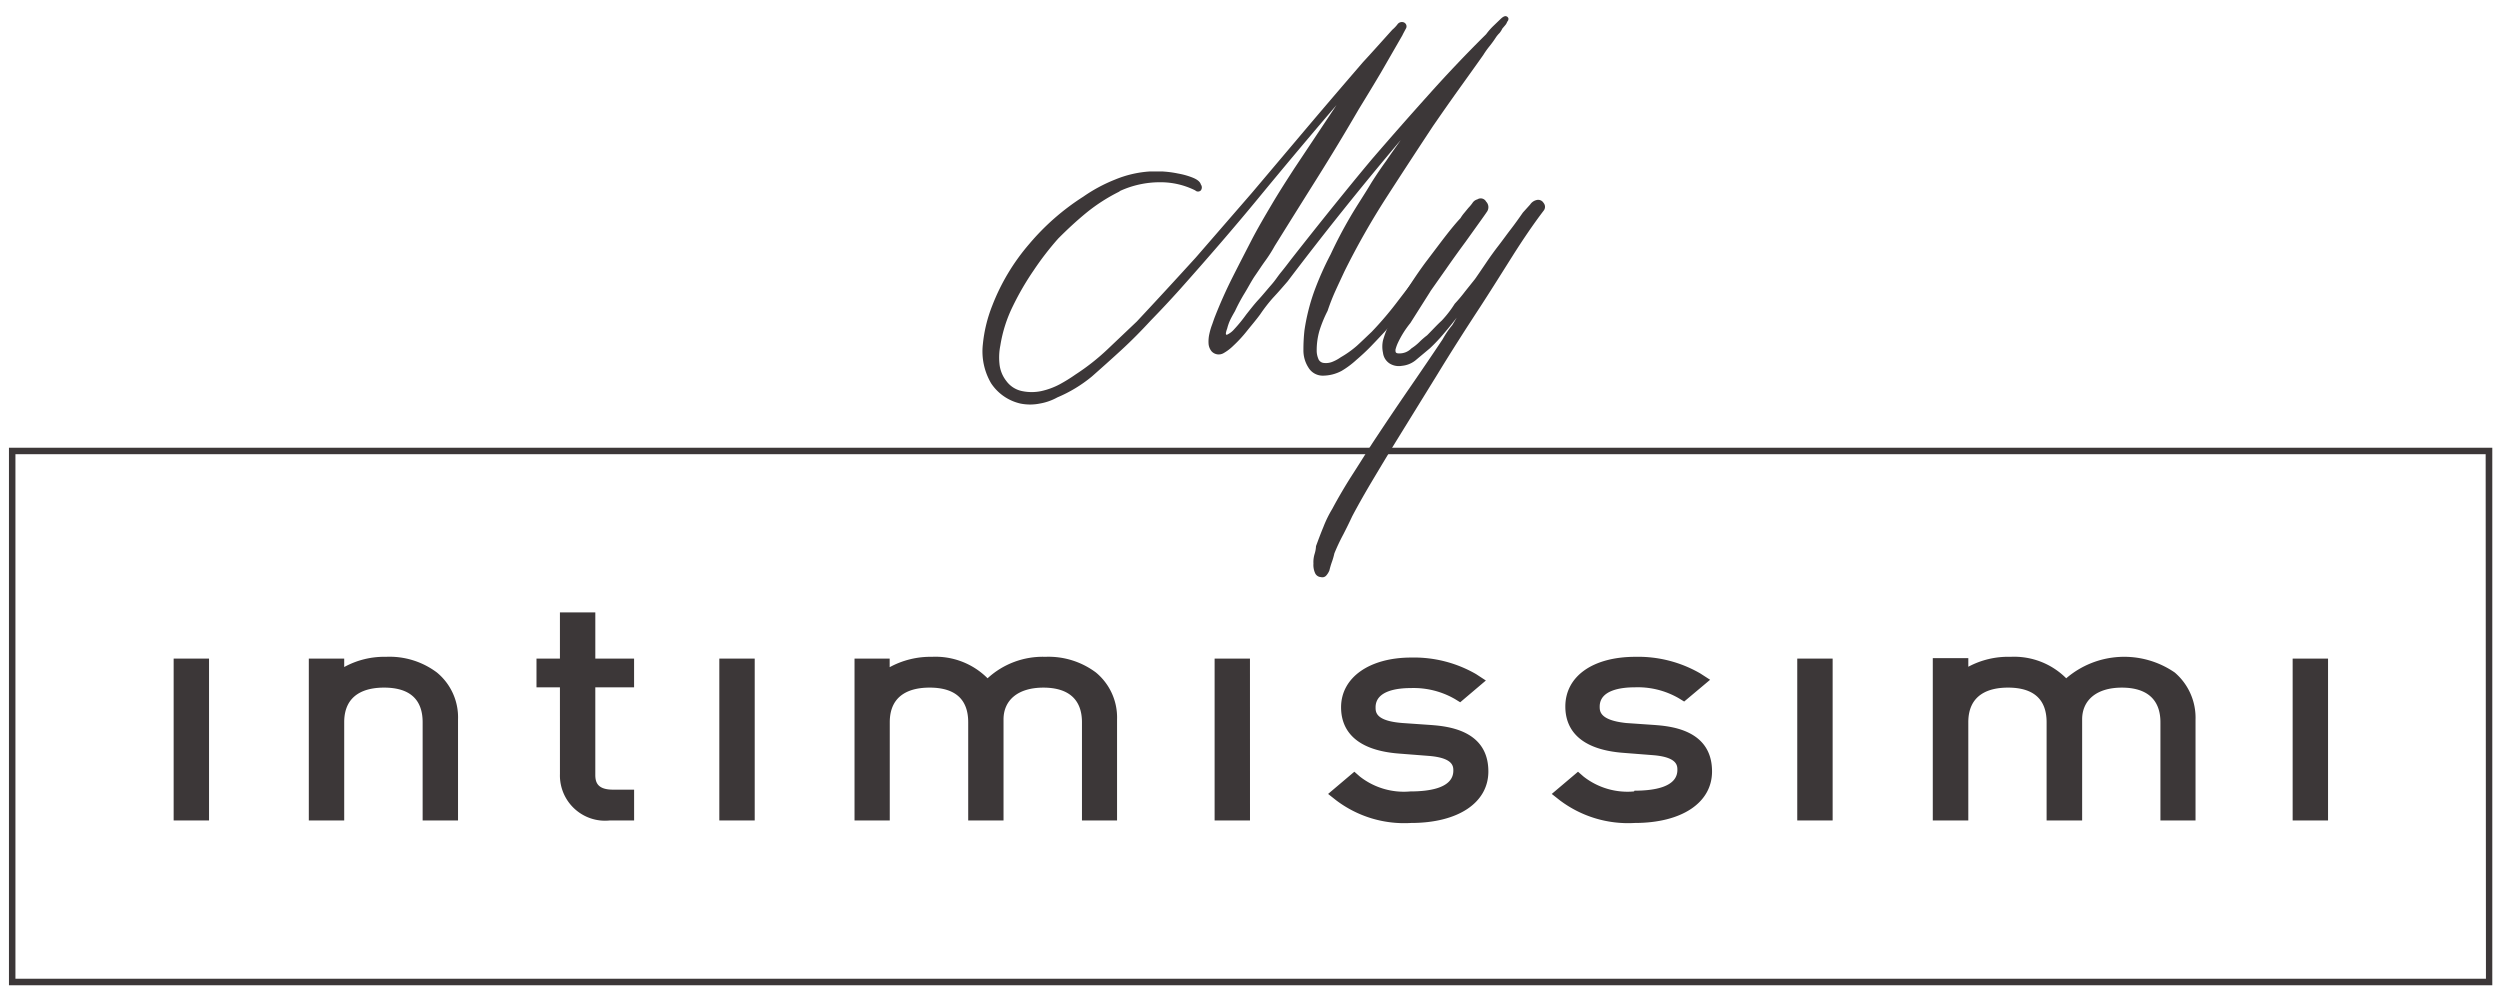 <svg viewBox="-0.721 -1.363 201.342 80.306" xmlns="http://www.w3.org/2000/svg" style="max-height: 500px" width="201.342" height="80.306">
  <defs>
    <clipPath id="clip-path">
      <rect fill="#fff" height="78" width="382" data-name="Rectangle 2" id="Rectangle_2"/>
    </clipPath>
  </defs>
  <g clip-path="url(#clip-path)" id="int-logo-2-data">
    <path style="fill: rgb(60, 55, 56);" d="M89.414,14.073a14.245,14.245,0,0,0-2.636,1.694c-.8.656-1.544,1.348-2.268,2.075a23.734,23.734,0,0,0-1.995,2.588,22.232,22.232,0,0,0-1.639,2.815,11.09,11.09,0,0,0-1.033,3.22,4.877,4.877,0,0,0-.071,1.455,2.643,2.643,0,0,0,.558,1.407,2.077,2.077,0,0,0,1.283.811,3.783,3.783,0,0,0,1.508,0A5.846,5.846,0,0,0,84.6,29.6a12.852,12.852,0,0,0,1.294-.8,17.913,17.913,0,0,0,2.565-2.016l2.375-2.254q2.375-2.54,4.75-5.152l4.512-5.2L104.554,8.9c1.472-1.741,2.968-3.483,4.488-5.248.784-.847,1.556-1.717,2.375-2.624a2.709,2.709,0,0,0,.4-.417.438.438,0,0,1,.5-.179.34.34,0,0,1,.135.083.346.346,0,0,1,.085.135.355.355,0,0,1,.015.159.347.347,0,0,1-.057.149c-.119.227-.214.394-.273.525L110.5,4.472c-.594,1-1.188,1.98-1.781,2.946q-1.664,2.862-3.373,5.582t-3.408,5.451a11.364,11.364,0,0,1-.759,1.193c-.262.358-.547.8-.82,1.193s-.582.99-.855,1.431a14.355,14.355,0,0,0-.76,1.419c-.143.251-.273.477-.38.7a3.821,3.821,0,0,0-.249.7q-.214.584,0,.5a1.7,1.7,0,0,0,.558-.429,11.907,11.907,0,0,0,.974-1.193c.333-.417.653-.835.985-1.193s.677-.787,1.033-1.193.5-.668.784-1.014.546-.692.8-1.026q1.6-2.039,3.229-4.067c1.081-1.336,2.185-2.7,3.325-4.055q2.244-2.6,4.489-5.1c1.5-1.682,3.063-3.328,4.678-4.926a5.137,5.137,0,0,1,.558-.644l.559-.537c.19-.191.332-.274.451-.274a.274.274,0,0,1,.138.057.27.27,0,0,1,.087.122.328.328,0,0,1-.1.274.814.814,0,0,1-.178.3l-.213.25a1.685,1.685,0,0,1-.226.358,2.381,2.381,0,0,0-.273.322,8.381,8.381,0,0,1-.523.728,6.718,6.718,0,0,0-.51.716c-.689.978-1.378,1.932-2.043,2.862s-1.341,1.9-2.006,2.862c-1.259,1.908-2.506,3.816-3.753,5.749a61.273,61.273,0,0,0-3.384,5.963c-.237.513-.487,1.038-.724,1.562a16.821,16.821,0,0,0-.63,1.61,9.956,9.956,0,0,0-.653,1.586,5.658,5.658,0,0,0-.225,1.61,1.667,1.667,0,0,0,.118.632.524.524,0,0,0,.464.37,1.4,1.4,0,0,0,.7-.1,3.192,3.192,0,0,0,.653-.358,8.042,8.042,0,0,0,1.306-.93c.38-.346.772-.728,1.188-1.121a27.809,27.809,0,0,0,2.173-2.564c.677-.883,1.365-1.777,2.054-2.648a.5.5,0,0,1,.333-.25c.166,0,.273,0,.332.25s.083.25,0,.286l-.131.25-.3.322a1.45,1.45,0,0,0-.25.37c-.356.417-.712.859-1.057,1.336s-.688.918-1.045,1.336a15.921,15.921,0,0,1-1.033,1.276c-.368.394-.736.787-1.128,1.193s-.783.763-1.187,1.109a7.029,7.029,0,0,1-1.188.883,3.229,3.229,0,0,1-1.484.382,1.34,1.34,0,0,1-1.187-.656,2.544,2.544,0,0,1-.4-1.431,13.82,13.82,0,0,1,.083-1.562,16.367,16.367,0,0,1,.784-3.137,24.785,24.785,0,0,1,1.33-2.993c.475-1.026,1-2.016,1.555-2.97s1.188-1.884,1.722-2.791q.582-.918,1.188-1.753c.379-.561.783-1.121,1.187-1.694q-4.75,5.617-9.12,11.39c-.391.453-.771.895-1.187,1.336a12.9,12.9,0,0,0-1.033,1.336c-.333.453-.713.895-1.057,1.324a10.562,10.562,0,0,1-1.1,1.193,3.682,3.682,0,0,1-.807.608.781.781,0,0,1-.938-.155,1.088,1.088,0,0,1-.249-.656,2.815,2.815,0,0,1,.071-.775,5.021,5.021,0,0,1,.226-.751c.083-.239.154-.453.226-.632q.629-1.6,1.389-3.113c.511-1.014,1.021-2,1.52-2.97s1.1-1.992,1.686-2.982,1.187-1.92,1.781-2.839L106.917,7.1c-2.126,2.481-4.216,4.973-6.258,7.454S96.5,19.476,94.342,21.9q-1.187,1.324-2.375,2.54c-.76.823-1.544,1.622-2.375,2.385S88,28.266,87.217,28.958a11.17,11.17,0,0,1-2.779,1.682,4.489,4.489,0,0,1-1.425.5,3.951,3.951,0,0,1-1.544,0A3.859,3.859,0,0,1,79.1,29.506a5.064,5.064,0,0,1-.665-3.137,11.467,11.467,0,0,1,.76-3.125,16.938,16.938,0,0,1,2.969-4.95,19.166,19.166,0,0,1,4.358-3.817A12.57,12.57,0,0,1,89.081,13.1a8.78,8.78,0,0,1,2.826-.656h.938a8.52,8.52,0,0,1,1.306.167,6.024,6.024,0,0,1,1.187.334c.38.155.594.334.653.549a.395.395,0,0,1,0,.477.32.32,0,0,1-.451,0,6.246,6.246,0,0,0-2.826-.656,7.711,7.711,0,0,0-3.23.7" data-name="Path 6" id="Path_6"/>
    <path style="fill: rgb(60, 55, 56);" d="M114.481,22.1l-1.615,2.552a7.8,7.8,0,0,0-1,1.586,3.177,3.177,0,0,0-.2.561c0,.2,0,.3.3.3a1.328,1.328,0,0,0,.986-.406,3.9,3.9,0,0,0,.629-.5,5.912,5.912,0,0,1,.63-.549c.415-.417.795-.835,1.187-1.193A8.915,8.915,0,0,0,116.44,23.1a12.174,12.174,0,0,0,.831-.99l.8-1c.3-.429.6-.871.914-1.336s.641-.918.974-1.348.653-.883.985-1.312.654-.883.986-1.36l.582-.644a.853.853,0,0,1,.5-.358.508.508,0,0,1,.581.227.489.489,0,0,1,0,.632c-.807,1.062-1.662,2.314-2.564,3.745s-1.746,2.779-2.553,4.019c-1.188,1.813-2.316,3.578-3.444,5.427l-3.349,5.427c-.593.966-1.187,1.956-1.793,2.97s-1.187,2.028-1.709,3.017c-.238.513-.487,1.014-.737,1.5a15.7,15.7,0,0,0-.7,1.491,5.359,5.359,0,0,1-.2.692,6.7,6.7,0,0,0-.2.68,1.432,1.432,0,0,1-.249.405.415.415,0,0,1-.428.131.546.546,0,0,1-.3-.105.552.552,0,0,1-.19-.253,1.589,1.589,0,0,1-.118-.728,2.273,2.273,0,0,1,.1-.8,2.381,2.381,0,0,0,.106-.608c.19-.513.38-1.026.594-1.539a9.149,9.149,0,0,1,.713-1.455c.534-1,1.116-1.98,1.733-2.934s1.188-1.9,1.817-2.839c.9-1.36,1.793-2.684,2.7-4s1.781-2.6,2.648-3.9c.118-.215.237-.405.356-.584a6.182,6.182,0,0,1,.415-.549l.357-.6c-.333.429-.677.859-1.034,1.276a13.4,13.4,0,0,1-1.128,1.193l-1.056.883a2.051,2.051,0,0,1-1.188.525,1.406,1.406,0,0,1-.985-.179,1.2,1.2,0,0,1-.372-.373,1.21,1.21,0,0,1-.175-.5,2.327,2.327,0,0,1,0-.99,7.457,7.457,0,0,1,.321-.918,13.016,13.016,0,0,1,.855-1.9,34.575,34.575,0,0,1,2.244-3.459l1.39-1.837c.451-.584.926-1.193,1.436-1.741a2.935,2.935,0,0,1,.3-.417l.333-.406a3.266,3.266,0,0,0,.32-.382.667.667,0,0,1,.4-.3.5.5,0,0,1,.191-.075.493.493,0,0,1,.2.008.494.494,0,0,1,.317.247.64.64,0,0,1,.178.372.647.647,0,0,1-.083.4s-.13.2-.475.68L117.319,18.1c-.5.68-1.01,1.383-1.532,2.135l-1.318,1.872" data-name="Path 7" id="Path_7"/>
    <path style="fill: rgb(60, 55, 56);" d="M0,77.988H200V34.694H0Zm199.489-.525H.522V35.219H199.466Z" data-name="Path 8" id="Path_8"/>
    <path style="fill: rgb(60, 55, 56);" d="M16.114,51.678h-2.85V64.714h2.85Z" data-name="Path 9" id="Path_9"/>
    <path style="fill: rgb(60, 55, 56);" d="M27,56.806c0-2.3,1.746-2.791,3.206-2.791,2.066,0,3.111.942,3.111,2.791v7.907h2.85V56.58a4.672,4.672,0,0,0-1.7-3.781,6.346,6.346,0,0,0-4.1-1.264A6.7,6.7,0,0,0,27,52.358v-.68h-2.85V64.714H27Z" data-name="Path 10" id="Path_10"/>
    <path style="fill: rgb(60, 55, 56);" d="M44.375,60.969a3.646,3.646,0,0,0,2.483,3.578,3.62,3.62,0,0,0,1.531.167h1.959V62.233h-1.7c-1.259,0-1.425-.6-1.425-1.193V53.992h3.123V51.678H47.224V47.957h-2.85v3.721H42.486v2.314h1.888Z" data-name="Path 11" id="Path_11"/>
    <path style="fill: rgb(60, 55, 56);" d="M60.061,51.678h-2.85V64.714h2.85Z" data-name="Path 12" id="Path_12"/>
    <path style="fill: rgb(60, 55, 56);" d="M70.938,56.806c0-2.3,1.745-2.791,3.206-2.791,2.066,0,3.111.942,3.111,2.791v7.907H80.1V56.58c0-1.574,1.187-2.564,3.206-2.564s3.111.942,3.111,2.791v7.907h2.826V56.58a4.7,4.7,0,0,0-1.7-3.781,6.368,6.368,0,0,0-4.073-1.264,6.562,6.562,0,0,0-4.655,1.729,5.923,5.923,0,0,0-4.477-1.729,6.875,6.875,0,0,0-3.408.835v-.692H68.1V64.714h2.838Z" data-name="Path 13" id="Path_13"/>
    <path style="fill: rgb(60, 55, 56);" d="M99.947,51.678H97.1V64.714h2.85Z" data-name="Path 14" id="Path_14"/>
    <path style="fill: rgb(60, 55, 56);" d="M112.866,62.376a5.742,5.742,0,0,1-4.061-1.193l-.451-.394-2.114,1.789.665.525a9.079,9.079,0,0,0,6.02,1.813c3.776,0,6.222-1.622,6.222-4.15,0-3.387-3.408-3.649-4.69-3.745l-2.232-.155c-2.161-.167-2.161-.882-2.161-1.264,0-1.348,1.769-1.55,2.826-1.55a6.66,6.66,0,0,1,3.562.882l.427.262,2.067-1.753-.784-.513a9.99,9.99,0,0,0-5.225-1.336c-3.372,0-5.652,1.61-5.652,4.007,0,1.551.831,3.459,4.75,3.733l2.291.179c2,.155,2,.847,2,1.193C116.321,62.09,114.445,62.376,112.866,62.376Z" data-name="Path 15" id="Path_15"/>
    <path style="fill: rgb(60, 55, 56);" d="M130.879,62.376a5.741,5.741,0,0,1-4.061-1.193l-.451-.394-2.114,1.789.665.525a9.129,9.129,0,0,0,6.021,1.813c3.776,0,6.222-1.622,6.222-4.15,0-3.387-3.4-3.649-4.679-3.745l-2.244-.155c-2.125-.227-2.125-.954-2.125-1.324,0-1.348,1.769-1.55,2.814-1.55a6.592,6.592,0,0,1,3.562.883l.428.262,2.089-1.753-.795-.513a9.987,9.987,0,0,0-5.225-1.336c-3.432,0-5.64,1.574-5.64,4.007,0,1.55.831,3.459,4.75,3.733l2.291.179c1.983.155,1.983.847,1.983,1.193,0,1.383-1.876,1.67-3.455,1.67" data-name="Path 16" id="Path_16"/>
    <path style="fill: rgb(60, 55, 56);" d="M146.874,51.678h-2.85V64.714h2.85Z" data-name="Path 17" id="Path_17"/>
    <path style="fill: rgb(60, 55, 56);" d="M157.8,56.806c0-2.3,1.734-2.791,3.195-2.791,2.066,0,3.111.942,3.111,2.791v7.907h2.862V56.58c0-1.574,1.187-2.564,3.194-2.564s3.111.942,3.111,2.791v7.907H176.1V56.58a4.782,4.782,0,0,0-1.674-3.781,7.172,7.172,0,0,0-8.74.465,5.924,5.924,0,0,0-4.477-1.729,6.8,6.8,0,0,0-3.408.8v-.692h-2.861V64.714H157.8Z" data-name="Path 18" id="Path_18"/>
    <path style="fill: rgb(60, 55, 56);" d="M186.772,51.678h-2.85V64.714h2.85Z" data-name="Path 19" id="Path_19"/>
  </g>
</svg>